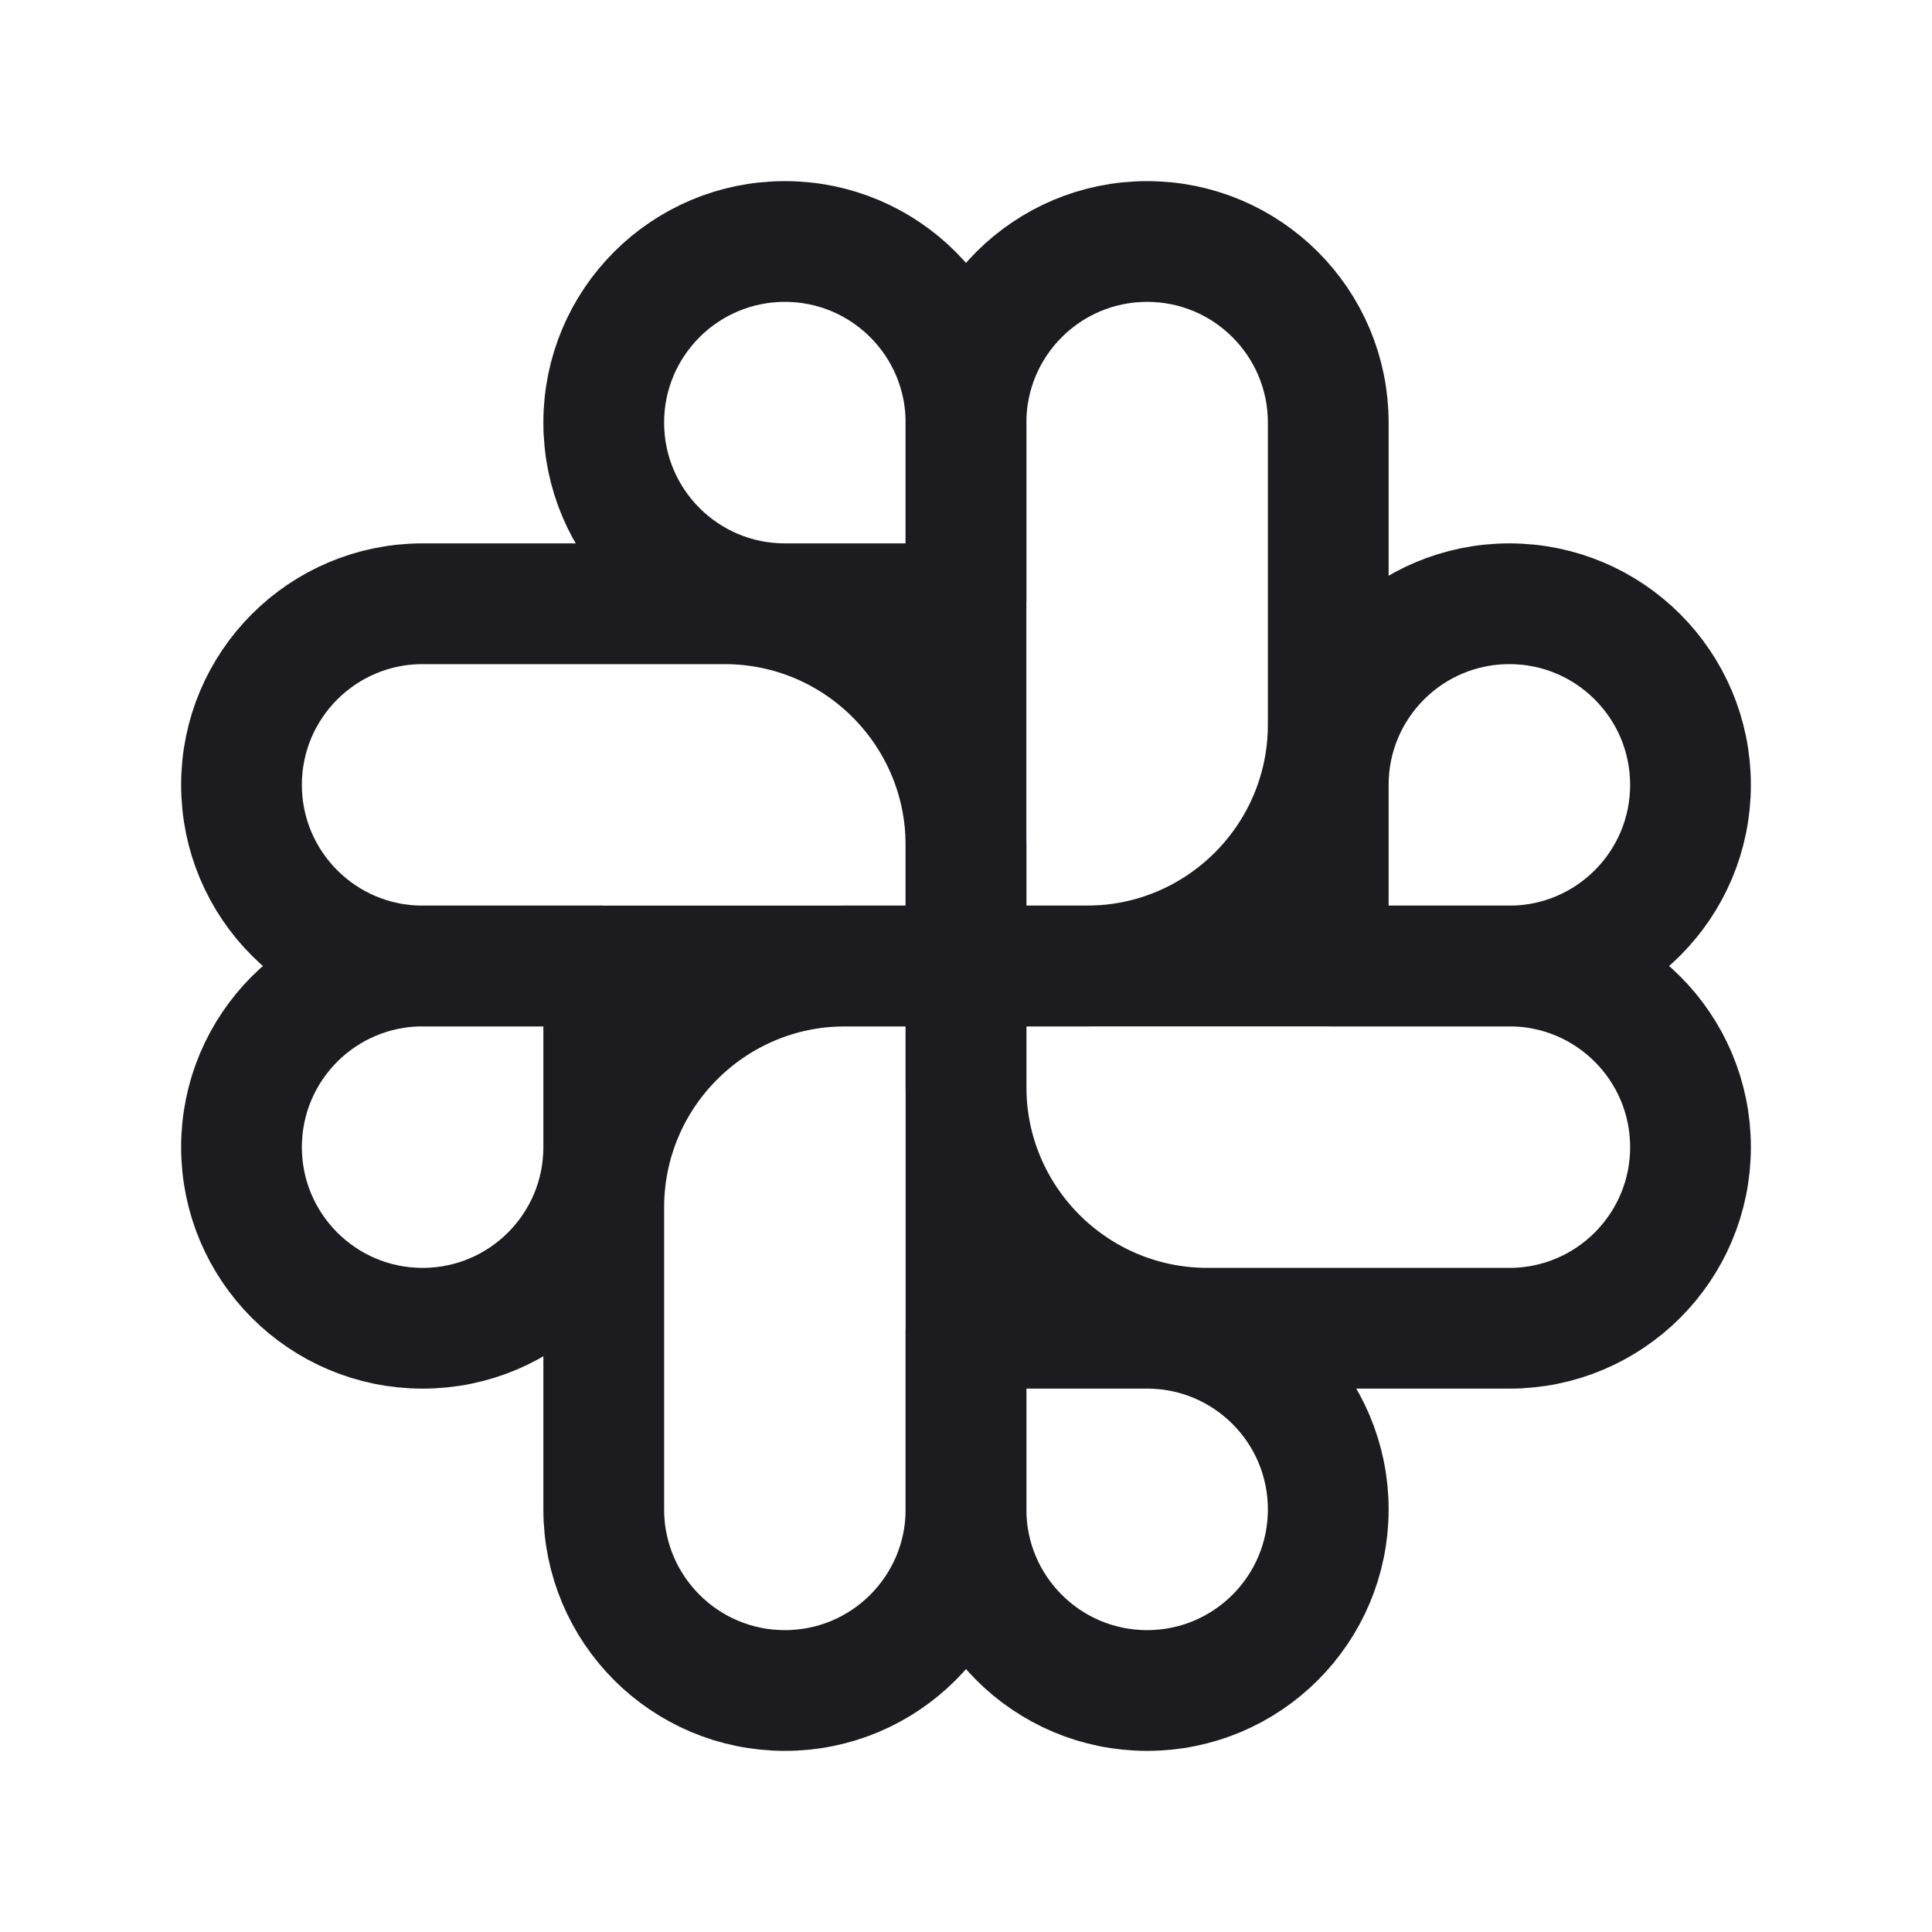 <svg width="32" height="32" viewBox="0 0 32 32" fill="none" xmlns="http://www.w3.org/2000/svg">
<path d="M16 7C16 5.343 17.343 4 19 4V4C20.657 4 22 5.343 22 7V12C22 14.209 20.209 16 18 16H16.059C16.027 16 16 15.973 16 15.941V7Z" stroke="#1C1B1F" stroke-width="2"/>
<path d="M22 13C22 11.343 23.343 10 25 10V10C26.657 10 28 11.343 28 13V13C28 14.657 26.657 16 25 16H22.03C22.013 16 22 15.987 22 15.97V13Z" stroke="#1C1B1F" stroke-width="2"/>
<path d="M16 25C16 26.657 17.343 28 19 28V28C20.657 28 22 26.657 22 25V25C22 23.343 20.657 22 19 22H16.03C16.013 22 16 22.013 16 22.03V25Z" stroke="#1C1B1F" stroke-width="2"/>
<path d="M10 19C10 20.657 8.657 22 7 22V22C5.343 22 4 20.657 4 19V19C4 17.343 5.343 16 7 16H9.97C9.987 16 10 16.013 10 16.03V19Z" stroke="#1C1B1F" stroke-width="2"/>
<path d="M16 7C16 5.343 14.657 4 13 4V4C11.343 4 10 5.343 10 7V7C10 8.657 11.343 10 13 10H15.97C15.987 10 16 9.987 16 9.97V7Z" stroke="#1C1B1F" stroke-width="2"/>
<path d="M16 25C16 26.657 14.657 28 13 28V28C11.343 28 10 26.657 10 25V20C10 17.791 11.791 16 14 16H15.941C15.973 16 16 16.027 16 16.059V25Z" stroke="#1C1B1F" stroke-width="2"/>
<path d="M25 16C26.657 16 28 17.343 28 19V19C28 20.657 26.657 22 25 22L20 22C17.791 22 16 20.209 16 18L16 16.059C16 16.027 16.027 16 16.059 16L25 16Z" stroke="#1C1B1F" stroke-width="2"/>
<path d="M7 16C5.343 16 4 14.657 4 13V13C4 11.343 5.343 10 7 10L12 10C14.209 10 16 11.791 16 14L16 15.941C16 15.973 15.973 16 15.941 16L7 16Z" stroke="#1C1B1F" stroke-width="2"/>
</svg>
